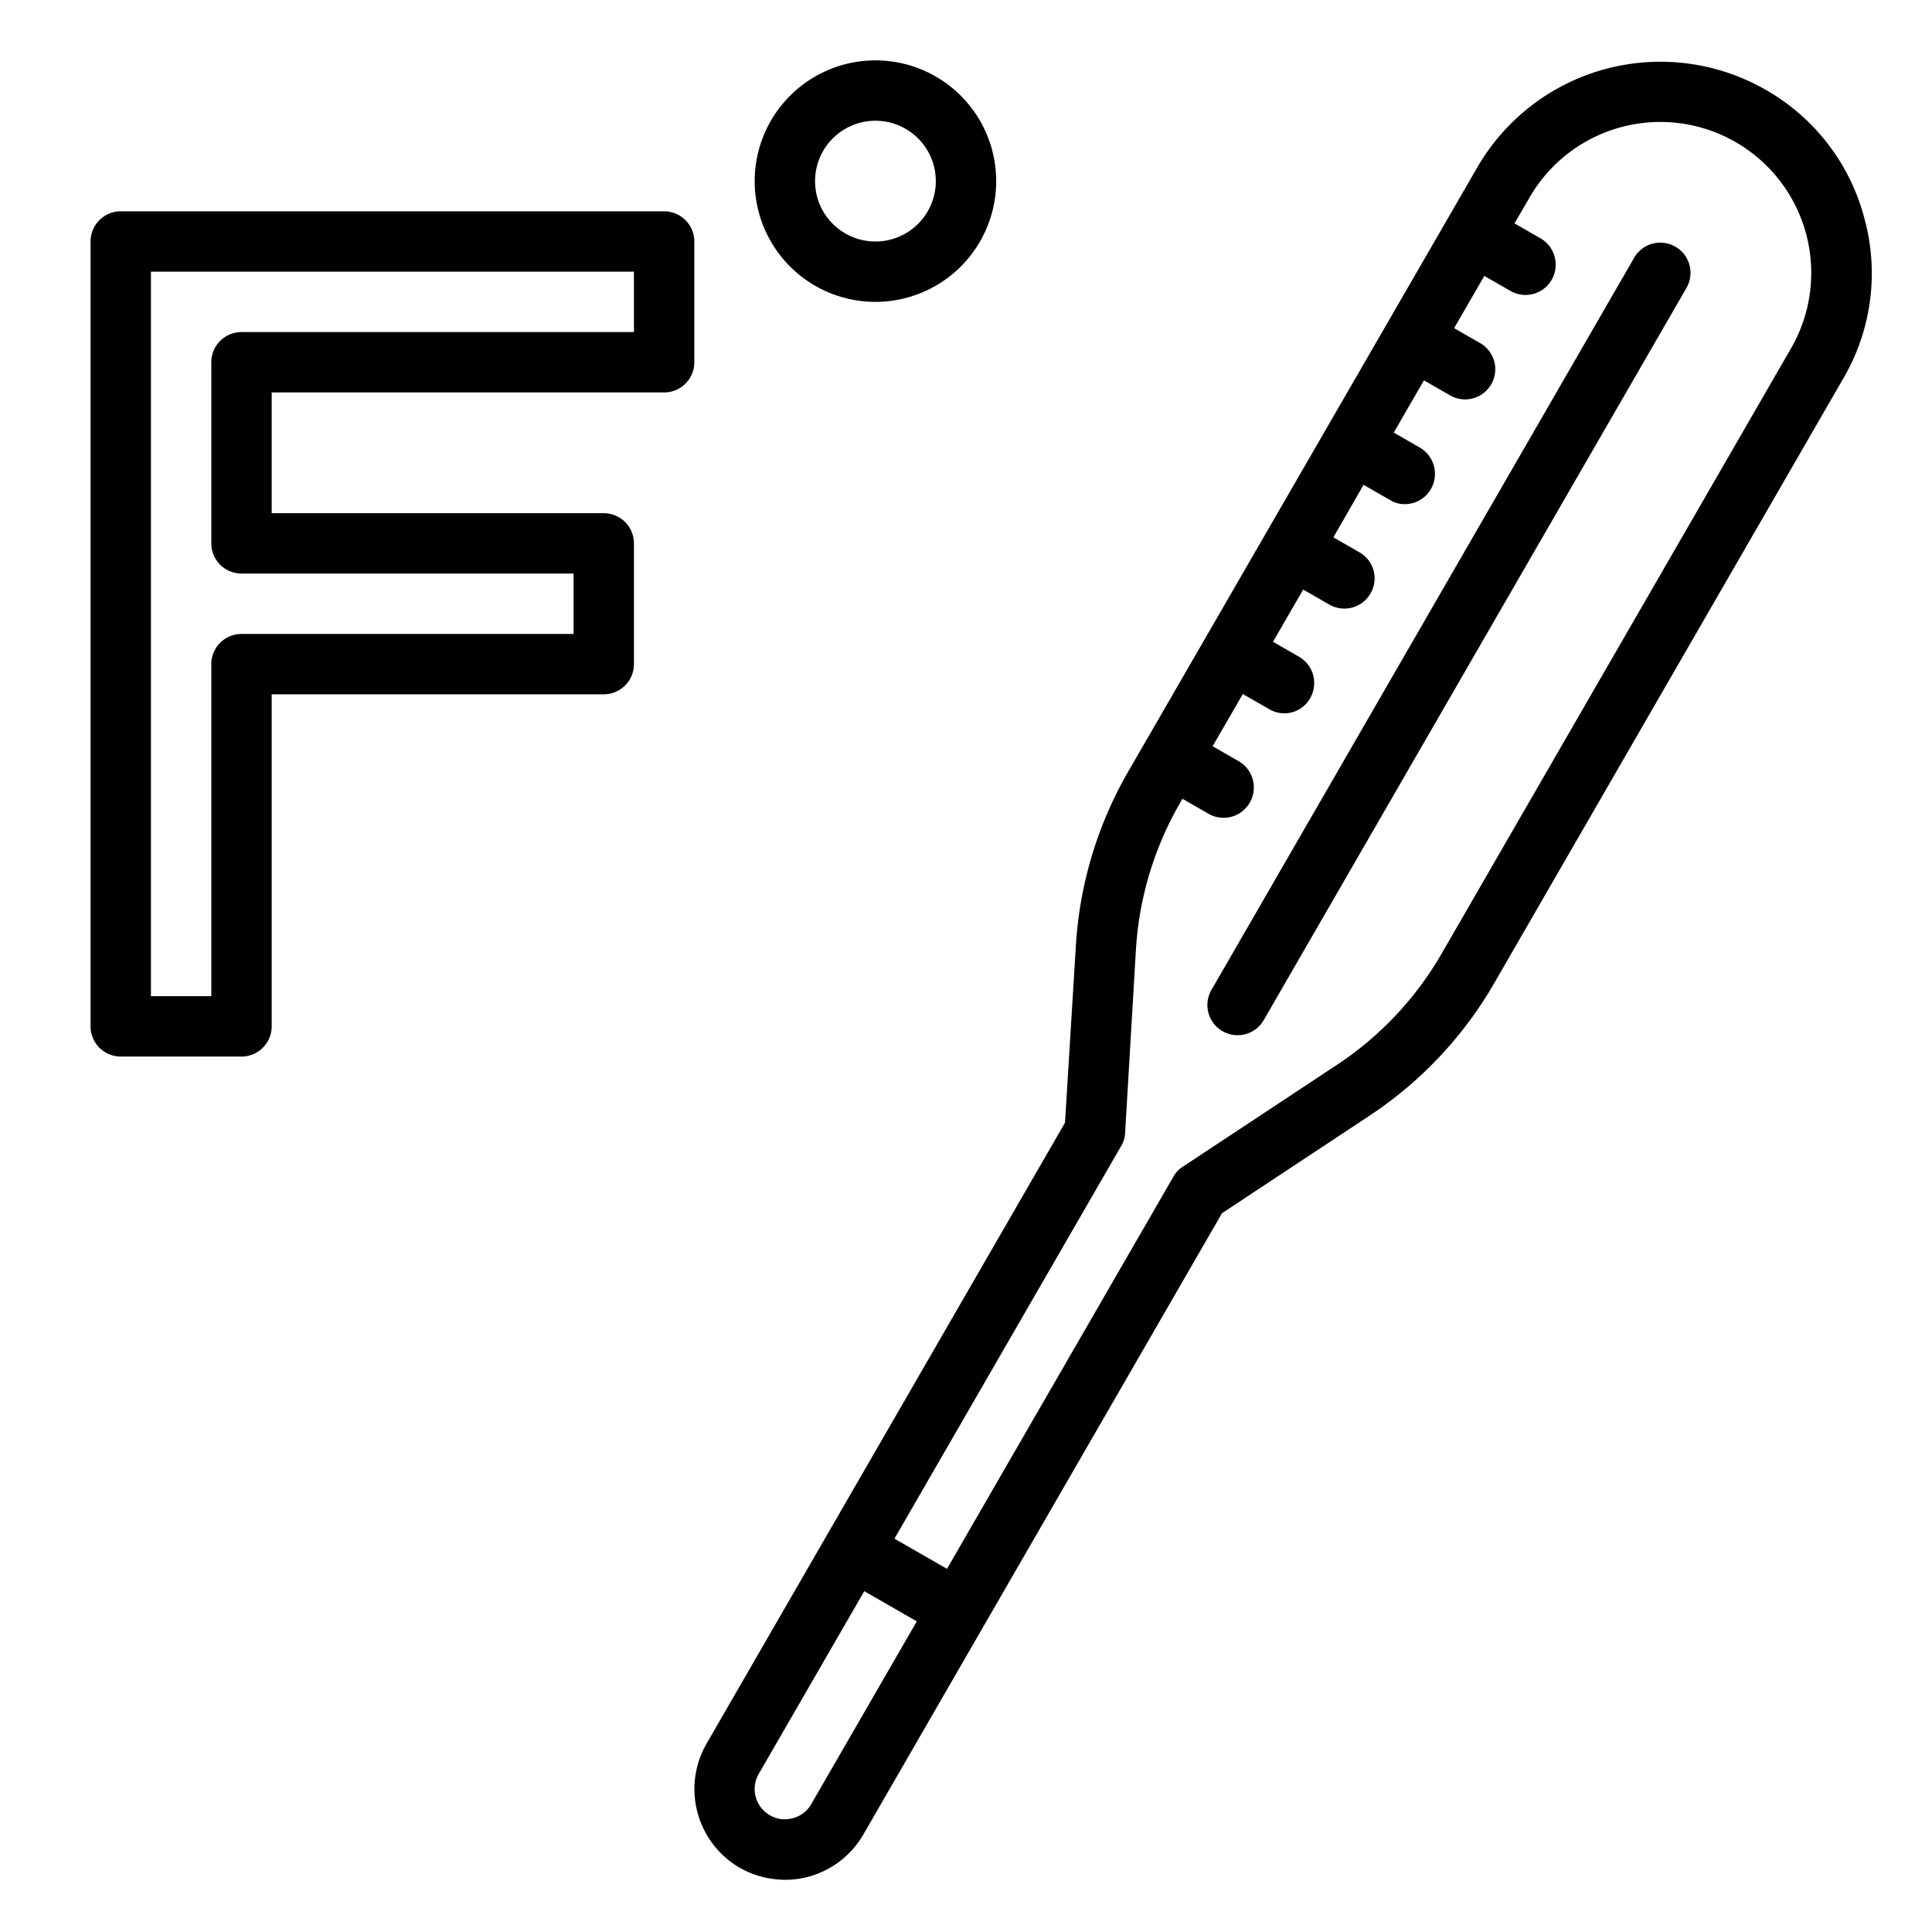 <svg height="512" viewBox="0 0 64 64" width="512" xmlns="http://www.w3.org/2000/svg"><g id="Thermometer-Equipment-Temp-Fahrenheit-Medical"><path d="m29 10a4 4 0 1 0 -4-4 4 4 0 0 0 4 4zm0-6a2 2 0 1 1 -2 2 2 2 0 0 1 2-2z"/><path d="m22 7h-18a1 1 0 0 0 -1 1v26a1 1 0 0 0 1 1h4a1 1 0 0 0 1-1v-11h11a1 1 0 0 0 1-1v-4a1 1 0 0 0 -1-1h-11v-4h13a1 1 0 0 0 1-1v-4a1 1 0 0 0 -1-1zm-1 4h-13a1 1 0 0 0 -1 1v6a1 1 0 0 0 1 1h11v2h-11a1 1 0 0 0 -1 1v11h-2v-24h16z"/><path d="m61.76 7.23a6.911 6.911 0 0 0 -3.26-4.25 7.008 7.008 0 0 0 -9.56 2.56l-11.59 20.06a13.12 13.12 0 0 0 -1.71 5.72l-.36 5.87-11.88 20.58a3.016 3.016 0 0 0 1.1 4.1 3.062 3.062 0 0 0 1.5.4 2.982 2.982 0 0 0 .78-.1 3.013 3.013 0 0 0 1.82-1.4l4-6.93 7.88-13.65 4.9-3.24a13.124 13.124 0 0 0 4.1-4.35l11.58-20.06a6.9 6.9 0 0 0 .7-5.31zm-34.89 52.54a.974.974 0 0 1 -.61.46.963.963 0 0 1 -.76-.1 1 1 0 0 1 -.37-1.36l3.5-6.06 1.74 1zm32.46-48.23-11.58 20.06a11.008 11.008 0 0 1 -3.47 3.68l-5.1 3.37a.891.891 0 0 0 -.31.33l-7.5 12.99-1.74-1 7.5-12.99a.952.952 0 0 0 .14-.44l.36-6.1a11.046 11.046 0 0 1 1.46-4.84l.08-.14.87.5a1 1 0 0 0 1.36-.37 1.007 1.007 0 0 0 -.36-1.37l-.87-.5 1-1.73.87.5a.981.981 0 0 0 1.36-.36 1.007 1.007 0 0 0 -.36-1.37l-.87-.5 1-1.73.87.5a1 1 0 0 0 1.36-.37.993.993 0 0 0 -.36-1.36l-.87-.5 1-1.74.87.5a.9.9 0 0 0 .5.14.991.991 0 0 0 .86-.5 1.007 1.007 0 0 0 -.36-1.37l-.87-.5 1-1.73.87.5a1 1 0 0 0 1.36-.37 1 1 0 0 0 -.36-1.36l-.87-.5 1-1.73.87.5a1 1 0 0 0 1.36-.37 1.007 1.007 0 0 0 -.36-1.37l-.87-.5.5-.86a5 5 0 0 1 6.83-1.83 5 5 0 0 1 1.83 6.83z"/><path d="m55.5 8.172a1 1 0 0 0 -1.366.366l-14 24.249a1 1 0 1 0 1.732 1l14-24.249a1 1 0 0 0 -.366-1.366z"/></g></svg>